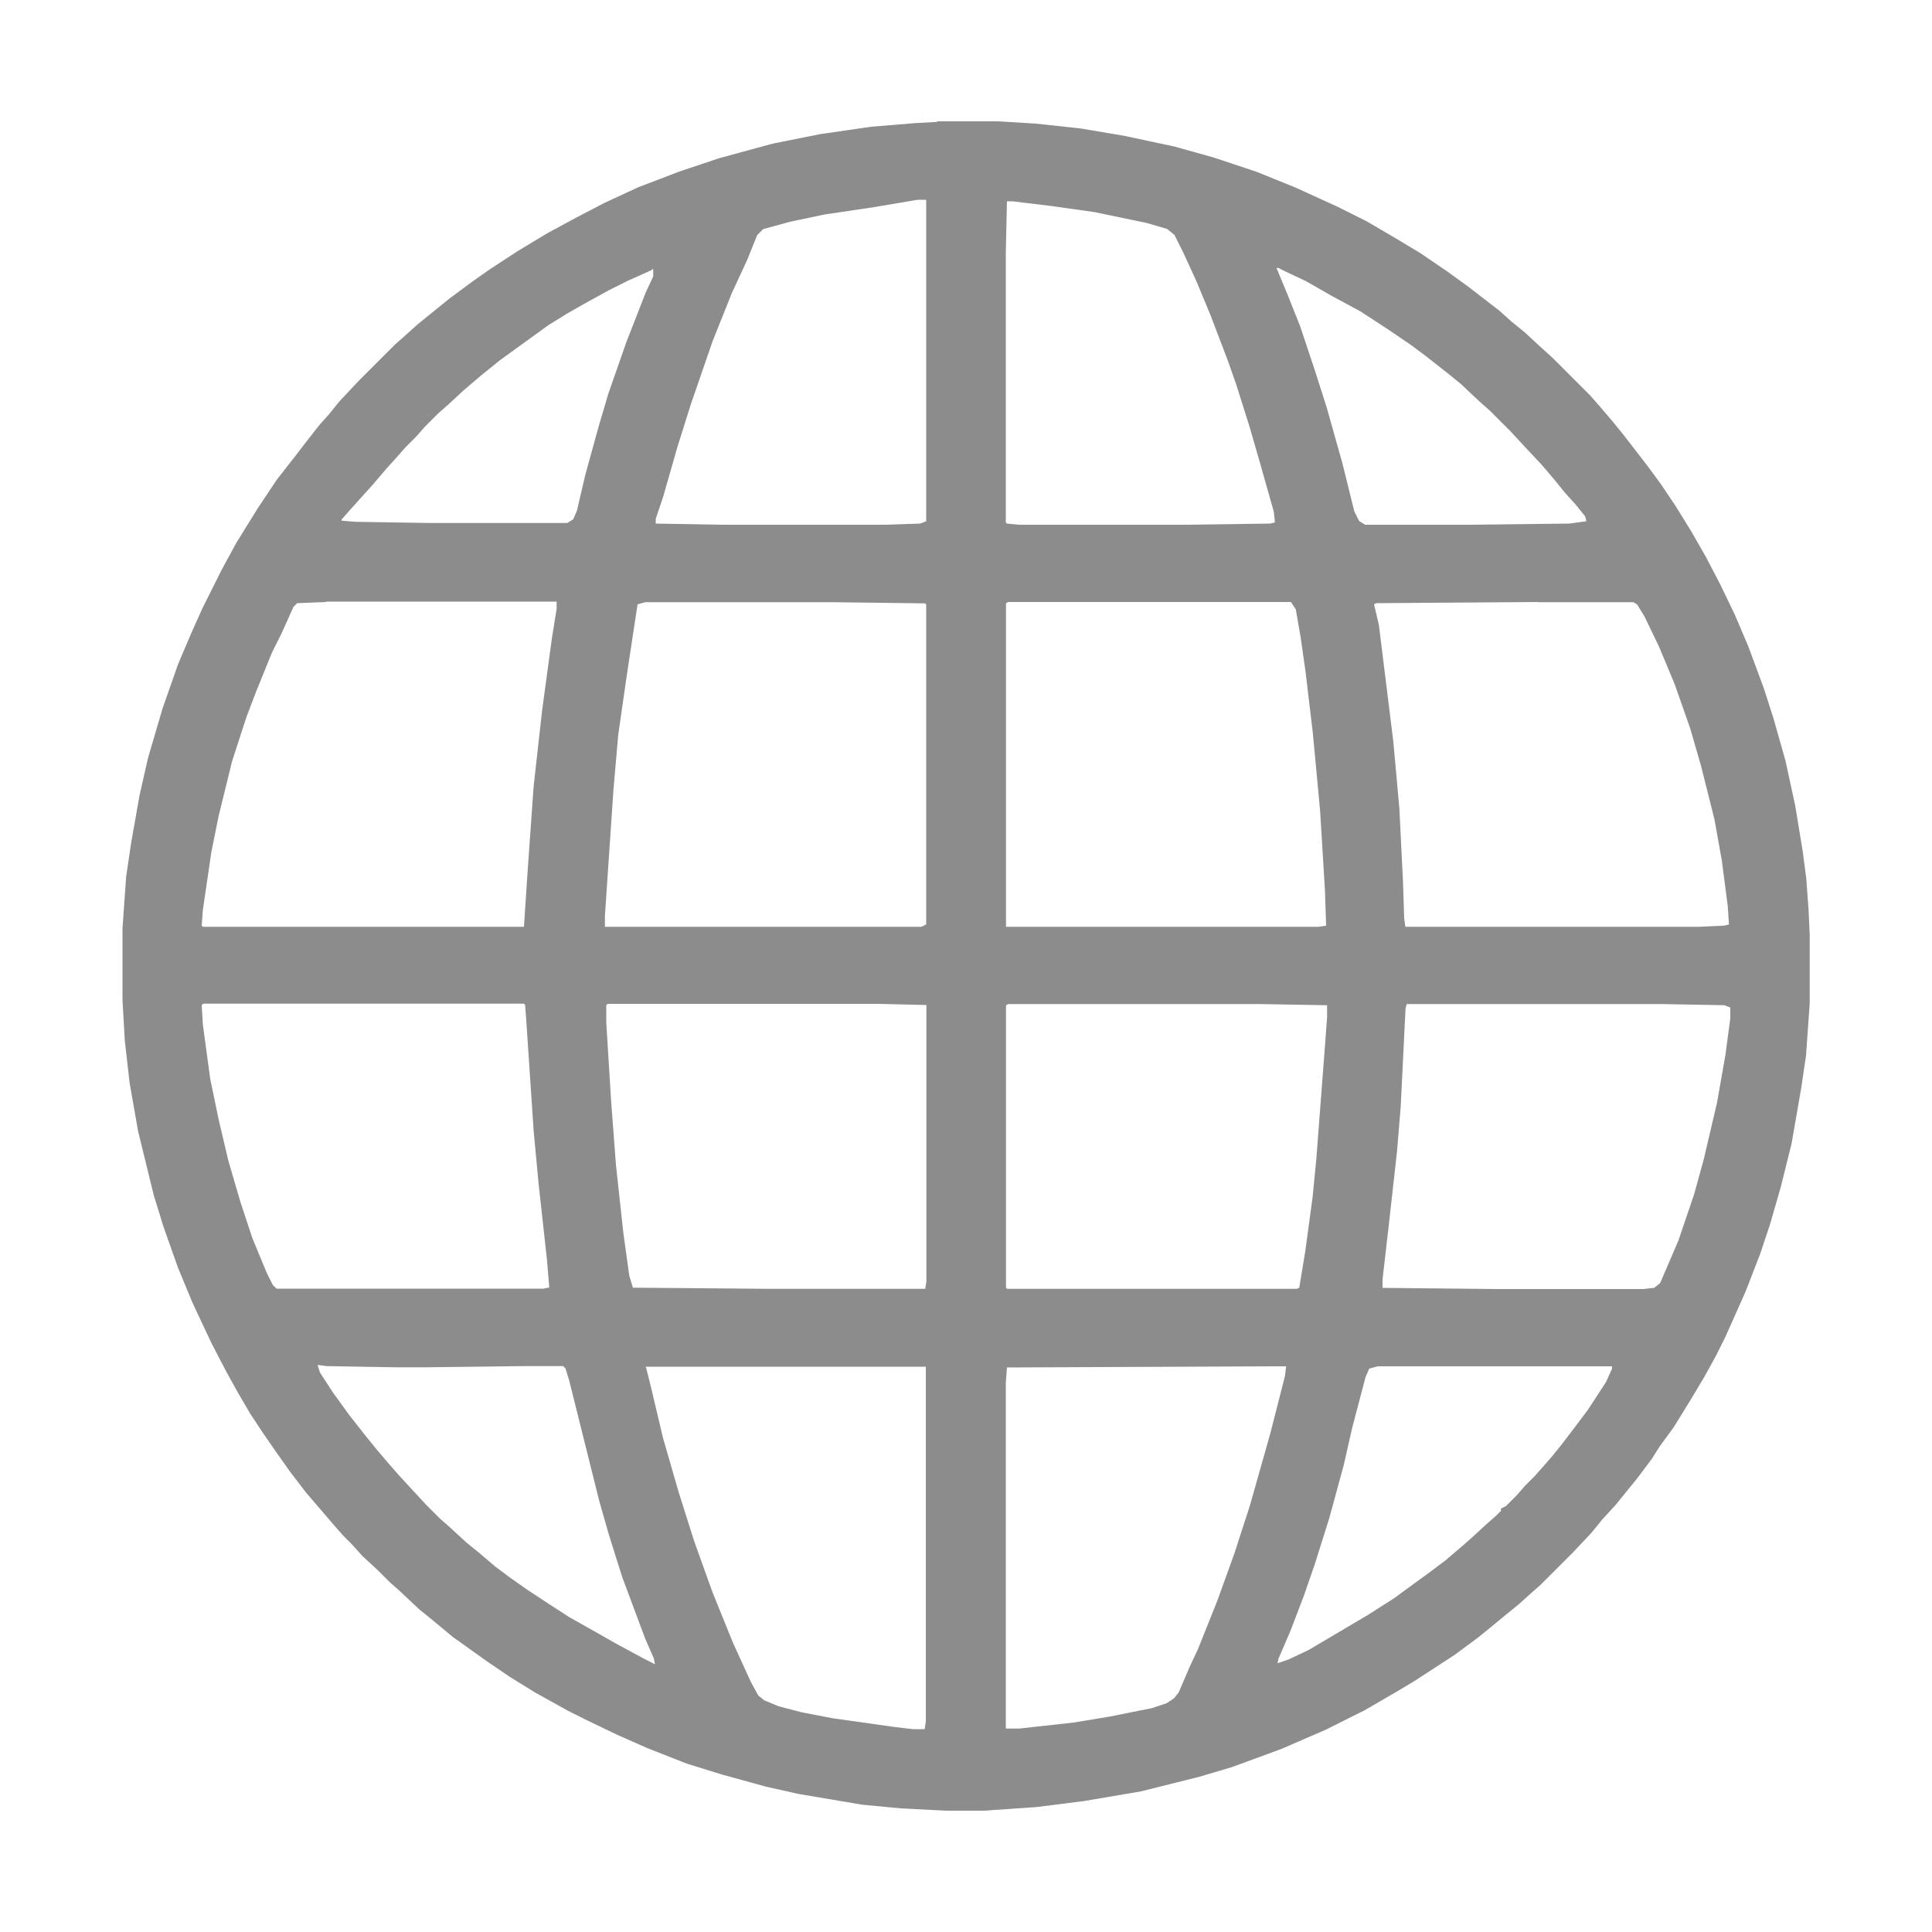 <?xml version="1.0" encoding="UTF-8"?>
<svg id="Layer_1" xmlns="http://www.w3.org/2000/svg" version="1.1" viewBox="0 0 100 100">
  <!-- Generator: Adobe Illustrator 29.5.1, SVG Export Plug-In . SVG Version: 2.1.0 Build 141)  -->
  <defs>
    <style>
      .st0 {
        fill: #8c8c8c;
      }
    </style>
  </defs>
  <path class="st0" d="M48.5,6.28h3.19l1.94.12,2.31.25,2.25.38,2.62.56,2,.56,2.25.75,2,.81,2.19,1,1.5.75,1.5.88,1.25.75,1.38.94,1.12.81,1.62,1.25.62.56.69.56.81.75.62.56,1.94,1.94.44.5.75.88.56.69,1.25,1.62.69.94.75,1.12.81,1.31.75,1.31.75,1.44.75,1.56.69,1.62.81,2.19.5,1.56.62,2.19.5,2.31.38,2.31.19,1.44.12,1.62.06,1.31v3.56l-.19,2.69-.25,1.69-.5,2.88-.56,2.25-.56,1.94-.5,1.5-.75,1.94-1.06,2.38-.5,1-.62,1.12-.75,1.25-.81,1.31-.69.94-.44.69-.75,1-1.12,1.38-.69.75-.56.69-.94,1-1.69,1.69-.5.44-.62.56-.69.56-.75.62-.69.56-1.19.88-2.12,1.38-.94.56-1.62.94-2,1-2.31,1-2.56.94-1.69.5-3,.75-2.94.5-2.44.31-2.75.19h-2l-2.31-.12-2-.19-3.31-.56-1.69-.38-2.25-.62-1.81-.56-2.06-.81-1.56-.69-1.56-.75-1-.5-1.69-.94-1.31-.81-1.19-.81-1.75-1.25-1.06-.88-.69-.56-1-.94-.5-.44-.62-.62-.81-.75-.56-.62-.44-.44-.44-.5-1.5-1.75-.81-1.06-.75-1.06-.69-1-.62-.94-.62-1.06-.62-1.12-.75-1.44-.56-1.19-.44-.94-.75-1.81-.75-2.12-.5-1.62-.81-3.31-.44-2.5-.25-2.19-.12-2.12v-3.69l.19-2.69.25-1.69.44-2.5.44-1.94.75-2.56.81-2.31.69-1.62.56-1.25,1-2,.75-1.38.5-.81.62-1,1-1.5.88-1.12.62-.81.69-.88.5-.56.56-.69.94-1,1.94-1.94.5-.44.62-.56.69-.56,1-.81,1.19-.88.88-.62,1.44-.94,1.56-.94,1.5-.81,1.44-.75,1.75-.81,2.12-.81,2.06-.69,2.75-.75,2.5-.5,2.62-.38,2.31-.19,1.12-.06ZM47.5,10.34l-2.25.38-2.56.38-1.81.38-1.38.38-.31.31-.5,1.25-.81,1.75-1,2.5-1.12,3.25-.69,2.19-.75,2.62-.38,1.12v.25l3.38.06h8.5l1.81-.06.31-.12V10.34h-.44ZM52.12,10.41l-.06,2.69v13.94l.06.06.62.06h8.69l4.31-.06.25-.06-.06-.56-.69-2.44-.56-1.94-.69-2.19-.44-1.25-.88-2.31-.75-1.81-.69-1.5-.44-.88-.38-.31-1.06-.31-2.69-.56-2.19-.31-2.06-.25h-.31ZM66.06,13.84l.62,1.5.62,1.56.75,2.25.62,1.94.81,2.88.62,2.5.25.5.31.19h5.38l5.19-.06.88-.12-.06-.25-.5-.62-.56-.62-.5-.62-.69-.81-.88-.94-.75-.81-1.06-1.06-.5-.44-1-.94-.69-.56-1.12-.88-.75-.56-1.19-.81-1.44-.94-1.5-.81-1.31-.75-1.06-.5-.38-.19h-.12ZM33.75,13.97l-1.25.56-1,.5-1.25.69-.88.5-1,.62-.69.5-1.12.81-.69.5-1,.81-.88.75-.81.75-.5.44-.69.69-.44.5-.56.56-.44.5-.56.62-.69.81-.56.62-.62.69-.44.5v.06l.75.06,3.81.06h7.12l.31-.19.19-.44.44-1.88.69-2.5.5-1.69.94-2.69,1-2.56.38-.81v-.38h-.06ZM16.88,31.16l-1.5.06-.19.19-.62,1.38-.5,1-.81,2-.5,1.31-.75,2.31-.69,2.81-.38,1.88-.44,3-.06.81.06.06h16.62l.19-2.88.31-4.38.44-3.94.5-3.69.25-1.56v-.38h-11.94ZM33.44,31.16l-.44.12-.56,3.69-.44,3.06-.25,2.88-.44,6.5v.56h16.38l.25-.12v-16.56l-.06-.06-4.75-.06h-9.69ZM52.19,31.16l-.12.06v16.75h16.19l.38-.06-.06-1.81-.25-4.12-.38-4.06-.38-3.19-.25-1.75-.25-1.44-.25-.38h-14.62ZM79.62,31.16l-8.38.06-.12.06.25,1.06.75,6.06.31,3.44.19,3.81.06,1.88.06.44h15.19l1.31-.06.25-.06-.06-.94-.31-2.38-.38-2.12-.69-2.75-.56-1.94-.81-2.31-.81-1.94-.75-1.56-.38-.62-.19-.12h-4.94ZM10.5,51.97l-.06.06.06,1,.38,2.81.44,2.12.5,2.12.62,2.12.62,1.88.75,1.81.31.62.19.19h13.81l.31-.06-.12-1.44-.44-4-.25-2.69-.38-5.69-.06-.81-.06-.06H10.5ZM31.44,51.97l-.06.06v.88l.25,4.06.25,3.31.38,3.5.31,2.25.19.62,7.19.06h7.94l.06-.38v-14.31l-2.44-.06h-14.06ZM52.19,51.97l-.12.06v14.62l.06.06h15l.12-.06.31-1.88.38-2.81.19-1.94.44-5.75.12-1.62v-.62l-3.5-.06h-13ZM72.81,51.97l-.06.25-.25,5.06-.19,2.31-.44,3.94-.31,2.69v.44l5.88.06h7.62l.56-.06.31-.25.94-2.19.81-2.38.5-1.81.69-2.94.44-2.5.25-1.88v-.56l-.31-.12-3.25-.06h-13.19ZM16.44,70.66l.12.38.69,1.06.81,1.12.88,1.12.56.69.69.81.44.5.69.75.75.81.69.69.5.44.88.81.69.56.81.69.75.56.88.62.94.62,1.25.81,1.56.88.88.5,1.5.81.5.25-.06-.31-.44-1-1.19-3.19-.69-2.19-.5-1.75-1.56-6.25-.19-.62-.12-.12h-2.06l-4.94.06h-1.75l-3.5-.06-.44-.06ZM33.44,70.78l.25,1,.62,2.62.81,2.81.81,2.56.94,2.62,1.06,2.62.94,2.06.38.69.31.25.75.31,1.19.31,1.62.31,3.12.44,1,.12h.62l.06-.38v-18.38h-14.5ZM66,70.72l-13.88.06-.06.81v17.88h.69l2.81-.31,1.88-.31,2.19-.44.75-.25.38-.25.25-.31.56-1.31.44-.94,1-2.5.88-2.44.81-2.5,1.06-3.75.75-2.94.06-.5h-.56ZM71.31,70.72l-.44.12-.19.44-.69,2.62-.44,1.94-.75,2.75-.75,2.38-.56,1.62-.69,1.81-.62,1.44-.06.25.56-.19,1.06-.5,3.06-1.81,1.38-.88.94-.69.69-.5,1-.75.88-.75.5-.44.75-.69.5-.44.25-.25v-.12l.25-.12.56-.56.44-.5.5-.5.88-1,.5-.62.62-.81.75-1,.94-1.44.31-.69v-.12h-12.12Z"/>
</svg>